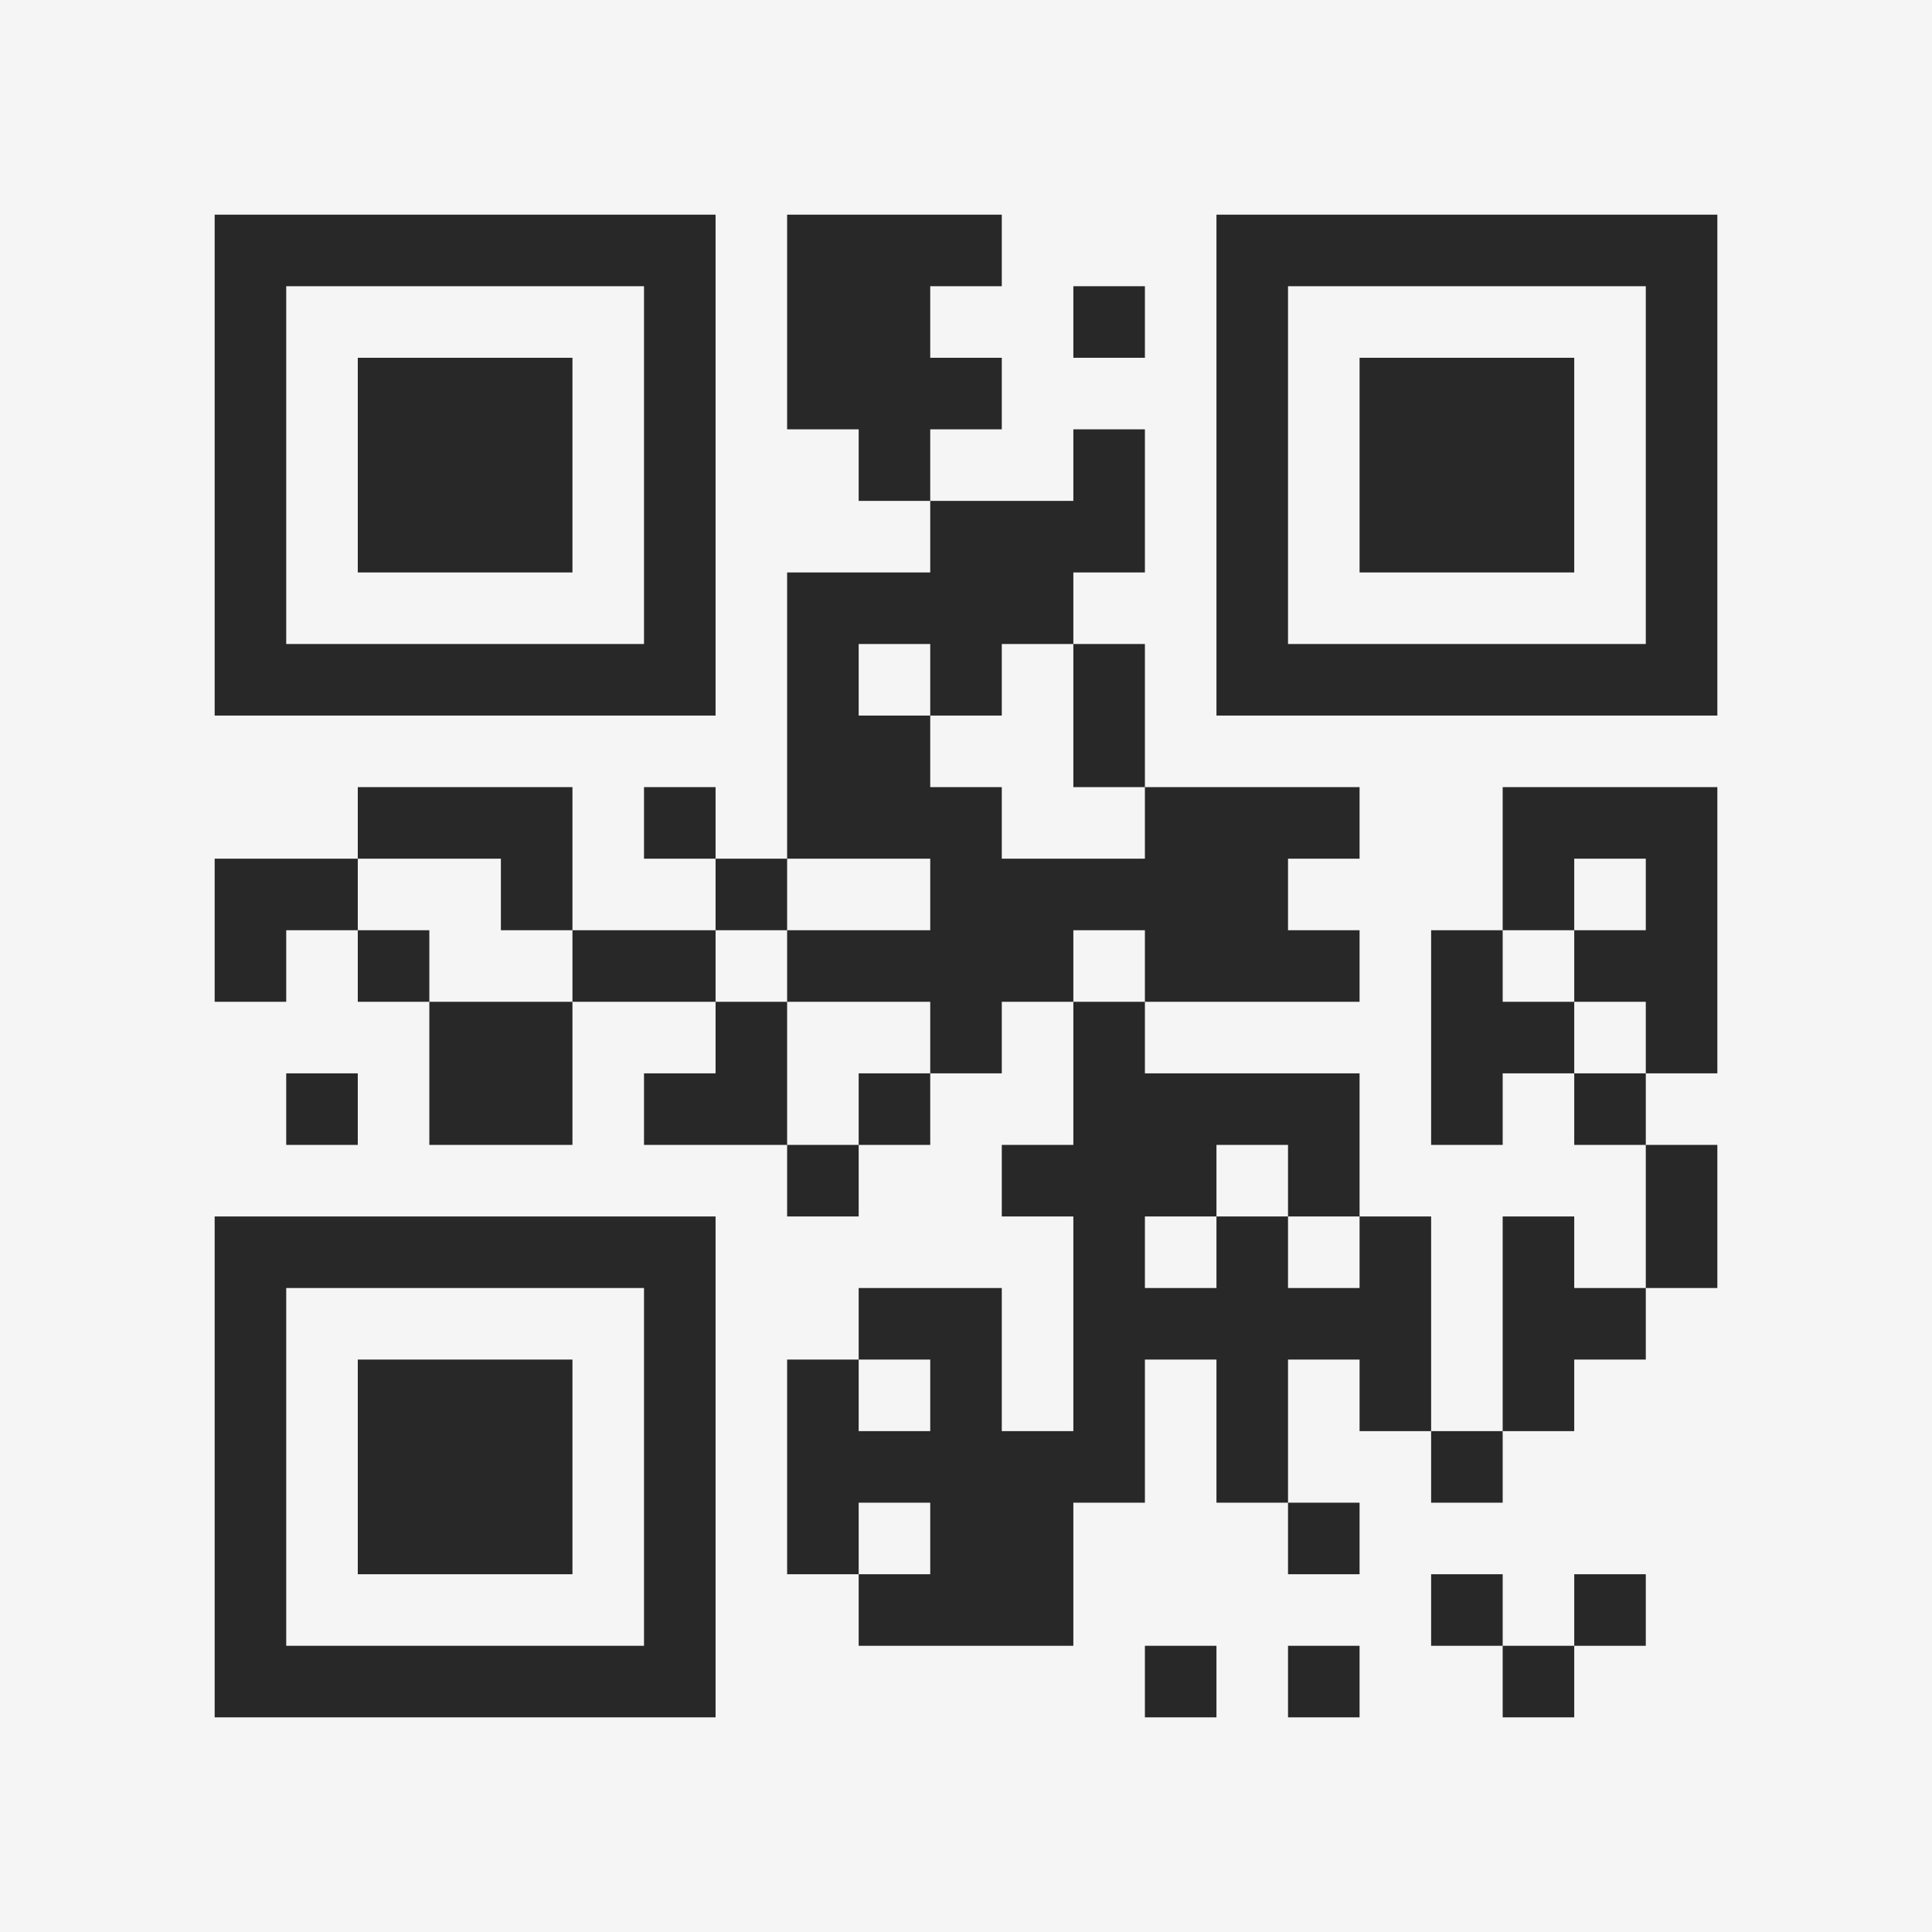 <?xml version="1.0" encoding="UTF-8"?>
<svg xmlns="http://www.w3.org/2000/svg" version="1.1" width="400" height="400" viewBox="0 0 400 400"><rect x="0" y="0" width="400" height="400" fill="#f5f5f5"/><g transform="scale(14.815)"><g transform="translate(3,3)"><path fill-rule="evenodd" d="M8 0L8 3L9 3L9 4L10 4L10 5L8 5L8 9L7 9L7 8L6 8L6 9L7 9L7 10L5 10L5 8L2 8L2 9L0 9L0 11L1 11L1 10L2 10L2 11L3 11L3 13L5 13L5 11L7 11L7 12L6 12L6 13L8 13L8 14L9 14L9 13L10 13L10 12L11 12L11 11L12 11L12 13L11 13L11 14L12 14L12 17L11 17L11 15L9 15L9 16L8 16L8 19L9 19L9 20L12 20L12 18L13 18L13 16L14 16L14 18L15 18L15 19L16 19L16 18L15 18L15 16L16 16L16 17L17 17L17 18L18 18L18 17L19 17L19 16L20 16L20 15L21 15L21 13L20 13L20 12L21 12L21 8L18 8L18 10L17 10L17 13L18 13L18 12L19 12L19 13L20 13L20 15L19 15L19 14L18 14L18 17L17 17L17 14L16 14L16 12L13 12L13 11L16 11L16 10L15 10L15 9L16 9L16 8L13 8L13 6L12 6L12 5L13 5L13 3L12 3L12 4L10 4L10 3L11 3L11 2L10 2L10 1L11 1L11 0ZM12 1L12 2L13 2L13 1ZM9 6L9 7L10 7L10 8L11 8L11 9L13 9L13 8L12 8L12 6L11 6L11 7L10 7L10 6ZM2 9L2 10L3 10L3 11L5 11L5 10L4 10L4 9ZM8 9L8 10L7 10L7 11L8 11L8 13L9 13L9 12L10 12L10 11L8 11L8 10L10 10L10 9ZM19 9L19 10L18 10L18 11L19 11L19 12L20 12L20 11L19 11L19 10L20 10L20 9ZM12 10L12 11L13 11L13 10ZM1 12L1 13L2 13L2 12ZM14 13L14 14L13 14L13 15L14 15L14 14L15 14L15 15L16 15L16 14L15 14L15 13ZM9 16L9 17L10 17L10 16ZM9 18L9 19L10 19L10 18ZM17 19L17 20L18 20L18 21L19 21L19 20L20 20L20 19L19 19L19 20L18 20L18 19ZM13 20L13 21L14 21L14 20ZM15 20L15 21L16 21L16 20ZM0 0L0 7L7 7L7 0ZM1 1L1 6L6 6L6 1ZM2 2L2 5L5 5L5 2ZM14 0L14 7L21 7L21 0ZM15 1L15 6L20 6L20 1ZM16 2L16 5L19 5L19 2ZM0 14L0 21L7 21L7 14ZM1 15L1 20L6 20L6 15ZM2 16L2 19L5 19L5 16Z" fill="#282828"/></g></g></svg>
